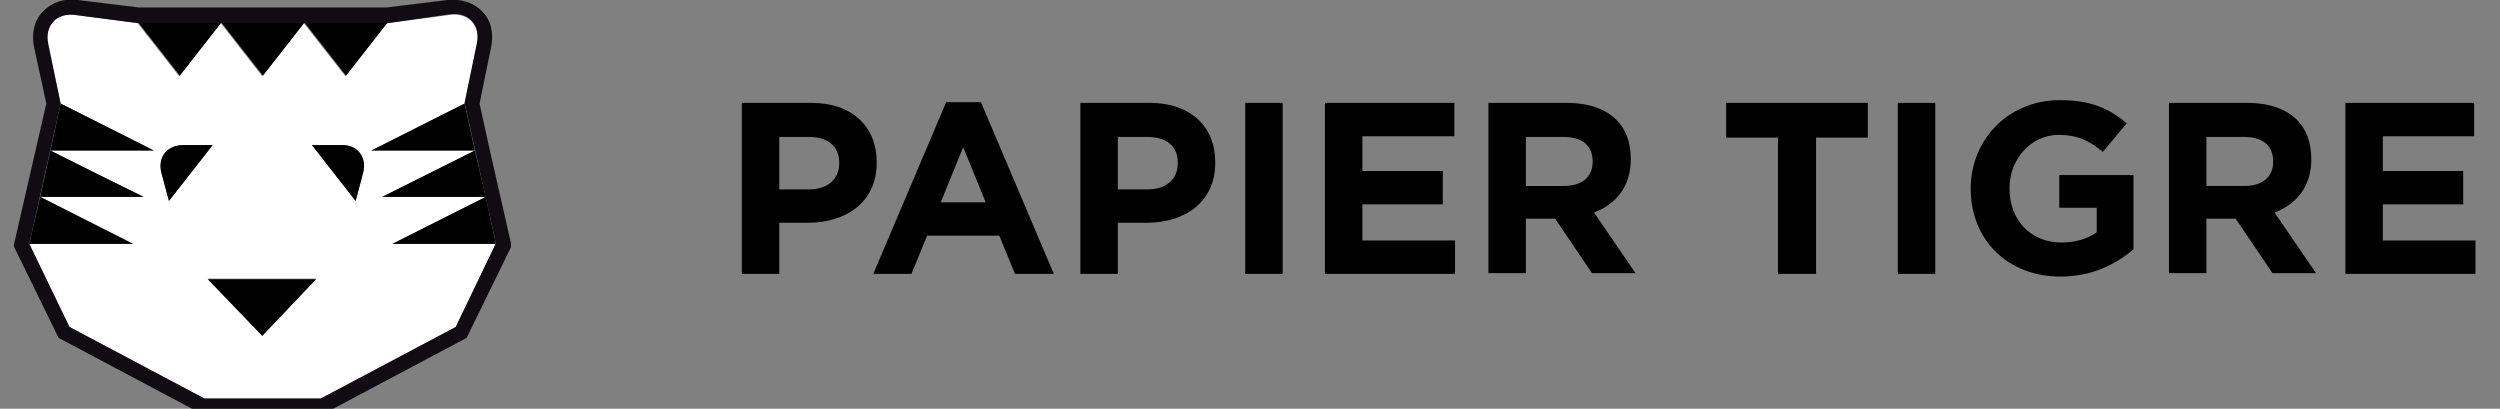 <svg xmlns="http://www.w3.org/2000/svg" xmlns:xlink="http://www.w3.org/1999/xlink" viewBox="0 0 367 60" xml:space="preserve"><rect x="0" y="0" width="367" height="60" fill="#808080" stroke="none"/><path d="M108.9 15.1h10.2c6 0 9.6 3.5 9.6 8.7v.1c0 5.8-4.5 8.8-10.1 8.8h-4.2v7.5h-5.5V15.1zm9.9 12.7c2.8 0 4.4-1.6 4.4-3.8v-.1c0-2.5-1.7-3.8-4.5-3.8h-4.3v7.7h4.4zM138.9 15h5.1l10.7 25.2H149l-2.3-5.6h-10.6l-2.3 5.6h-5.6L138.9 15zm5.8 14.7-3.3-8.1-3.3 8.1h6.6zm13.9-14.6h10.2c6 0 9.6 3.5 9.6 8.7v.1c0 5.8-4.5 8.8-10.1 8.8h-4.2v7.5h-5.5V15.1zm9.9 12.7c2.8 0 4.4-1.6 4.4-3.8v-.1c0-2.5-1.7-3.8-4.5-3.8h-4.3v7.7h4.4zm14.3-12.7h5.5v25.1h-5.5V15.1zm11.8 0h18.9V20H200v5.1h11.8V30H200v5.3h13.6v4.9h-19.1V15.1zm23.9 0H230c3.2 0 5.7.9 7.3 2.5 1.4 1.4 2.1 3.4 2.1 5.7v.1c0 4-2.2 6.6-5.4 7.8l6.1 8.9h-6.4l-5.4-8H224v8h-5.5v-25zm11.1 12.2c2.7 0 4.2-1.4 4.2-3.5v-.1c0-2.4-1.6-3.6-4.3-3.6H224v7.2h5.6zm31.4-7.1h-7.6v-5.1h20.8v5.1h-7.6v20H261v-20zm17.6-5.1h5.5v25.1h-5.5V15.1zm10.7 12.6c0-7.2 5.5-13 13.1-13 4.5 0 7.2 1.2 9.8 3.4l-3.5 4.2c-1.9-1.6-3.7-2.5-6.5-2.5-4 0-7.2 3.5-7.2 7.8v.1c0 4.6 3.1 7.9 7.6 7.9 2 0 3.8-.5 5.2-1.5v-3.6h-5.5v-4.8h10.9v10.9c-2.6 2.2-6.1 4-10.7 4-7.9 0-13.2-5.5-13.2-12.9m29.1-12.6h11.5c3.2 0 5.7.9 7.3 2.5 1.4 1.4 2.1 3.4 2.1 5.7v.1c0 4-2.2 6.6-5.4 7.8l6.1 8.9h-6.4l-5.4-8h-4.3v8h-5.5v-25zm11.1 12.2c2.7 0 4.2-1.4 4.2-3.5v-.1c0-2.4-1.6-3.6-4.3-3.6h-5.5v7.2h5.6zm14.8-12.2h18.9V20h-13.4v5.1h11.8V30h-11.8v5.3h13.6v4.9h-19.1V15.1z"/><defs><path id="a" d="M2-.1h73v60.7H2z"/></defs><clipPath id="b"><use overflow="visible" xlink:href="#a"/></clipPath><path fill="#fff" d="m57.6 35.8 13.7-6.9H56.1l6.8-3.4 6.8-3.4H54.5l13.7-6.9L70 6.5c.6-2.7-1.2-4.7-4-4.3l-9.2 1.2-6.1 7.8-6.1-7.8-6.1 7.8-6.1-7.8-6.1 7.8-6.1-7.8L11 2.2c-2.8-.4-4.6 1.6-4 4.3l1.9 8.7 13.7 6.9H7.4l6.8 3.4 6.8 3.4H5.9l13.7 6.9H4.3L10.2 48 30 58.5h17.1L66.9 48l5.9-12.2H57.6zm-32.8-6.3s-.5-1.9-1.1-4.1c-.6-2.3.8-4.1 3.2-4.1h4.3l-6.4 8.2zm13.7 19.8-8-8.4h15.9l-7.9 8.4zm14.8-23.9c-.6 2.3-1.1 4.1-1.1 4.1l-6.4-8.2h4.3c2.4-.1 3.8 1.8 3.2 4.1" clip-path="url(#b)"/><path d="m46.4 41-7.9 8.3-8-8.3zm6.9-15.6c-.6 2.3-1.1 4.1-1.1 4.1l-6.4-8.2h4.3c2.4-.1 3.8 1.8 3.2 4.1m-22-4.2-6.5 8.3s-.5-1.9-1.1-4.1c-.6-2.3.8-4.1 3.2-4.1h4.4zm1.2-17.9-6.1 7.8-6.1-7.8zm12.2 0-6.1 7.8-6.1-7.8z" class="st1"/><path d="m56.9 3.3-6.1 7.8-6.1-7.8zm14.4 25.6H56.1l6.8-3.4 6.8-3.4zm-1.6-6.8H54.5l13.7-6.9zm3.1 13.7H57.6l13.7-6.9zM22.6 22.1H7.4l1.5-6.9z" class="st1"/><path d="M21.1 28.9H5.9l1.5-6.8 6.8 3.4zm-1.6 6.9H4.3l1.6-6.9z" class="st1"/><path fill="#110b13" d="m71.8 21.6-1.4-6.4 1.7-8.3c.4-2 0-3.9-1.3-5.2C69.6.4 67.7-.2 65.7 0l-9 1.1H20.4l-9-1.1c-2-.3-3.9.4-5.1 1.7C5 3 4.6 4.9 5 6.9l1.8 8.3L2 36.1l6.6 13.5 20.9 11.1h18.1l20.9-11.1 6.6-13.5-3.3-14.5zM66.9 48 47.1 58.5H30L10.2 48 4.3 35.8l4.6-20.6-1.8-8.7c-.6-2.7 1.2-4.7 4-4.3l9.2 1.2h36.6L66 2.1c2.8-.4 4.6 1.6 4 4.3l-1.8 8.7 4.6 20.6L66.9 48z" clip-path="url(#b)"/></svg>